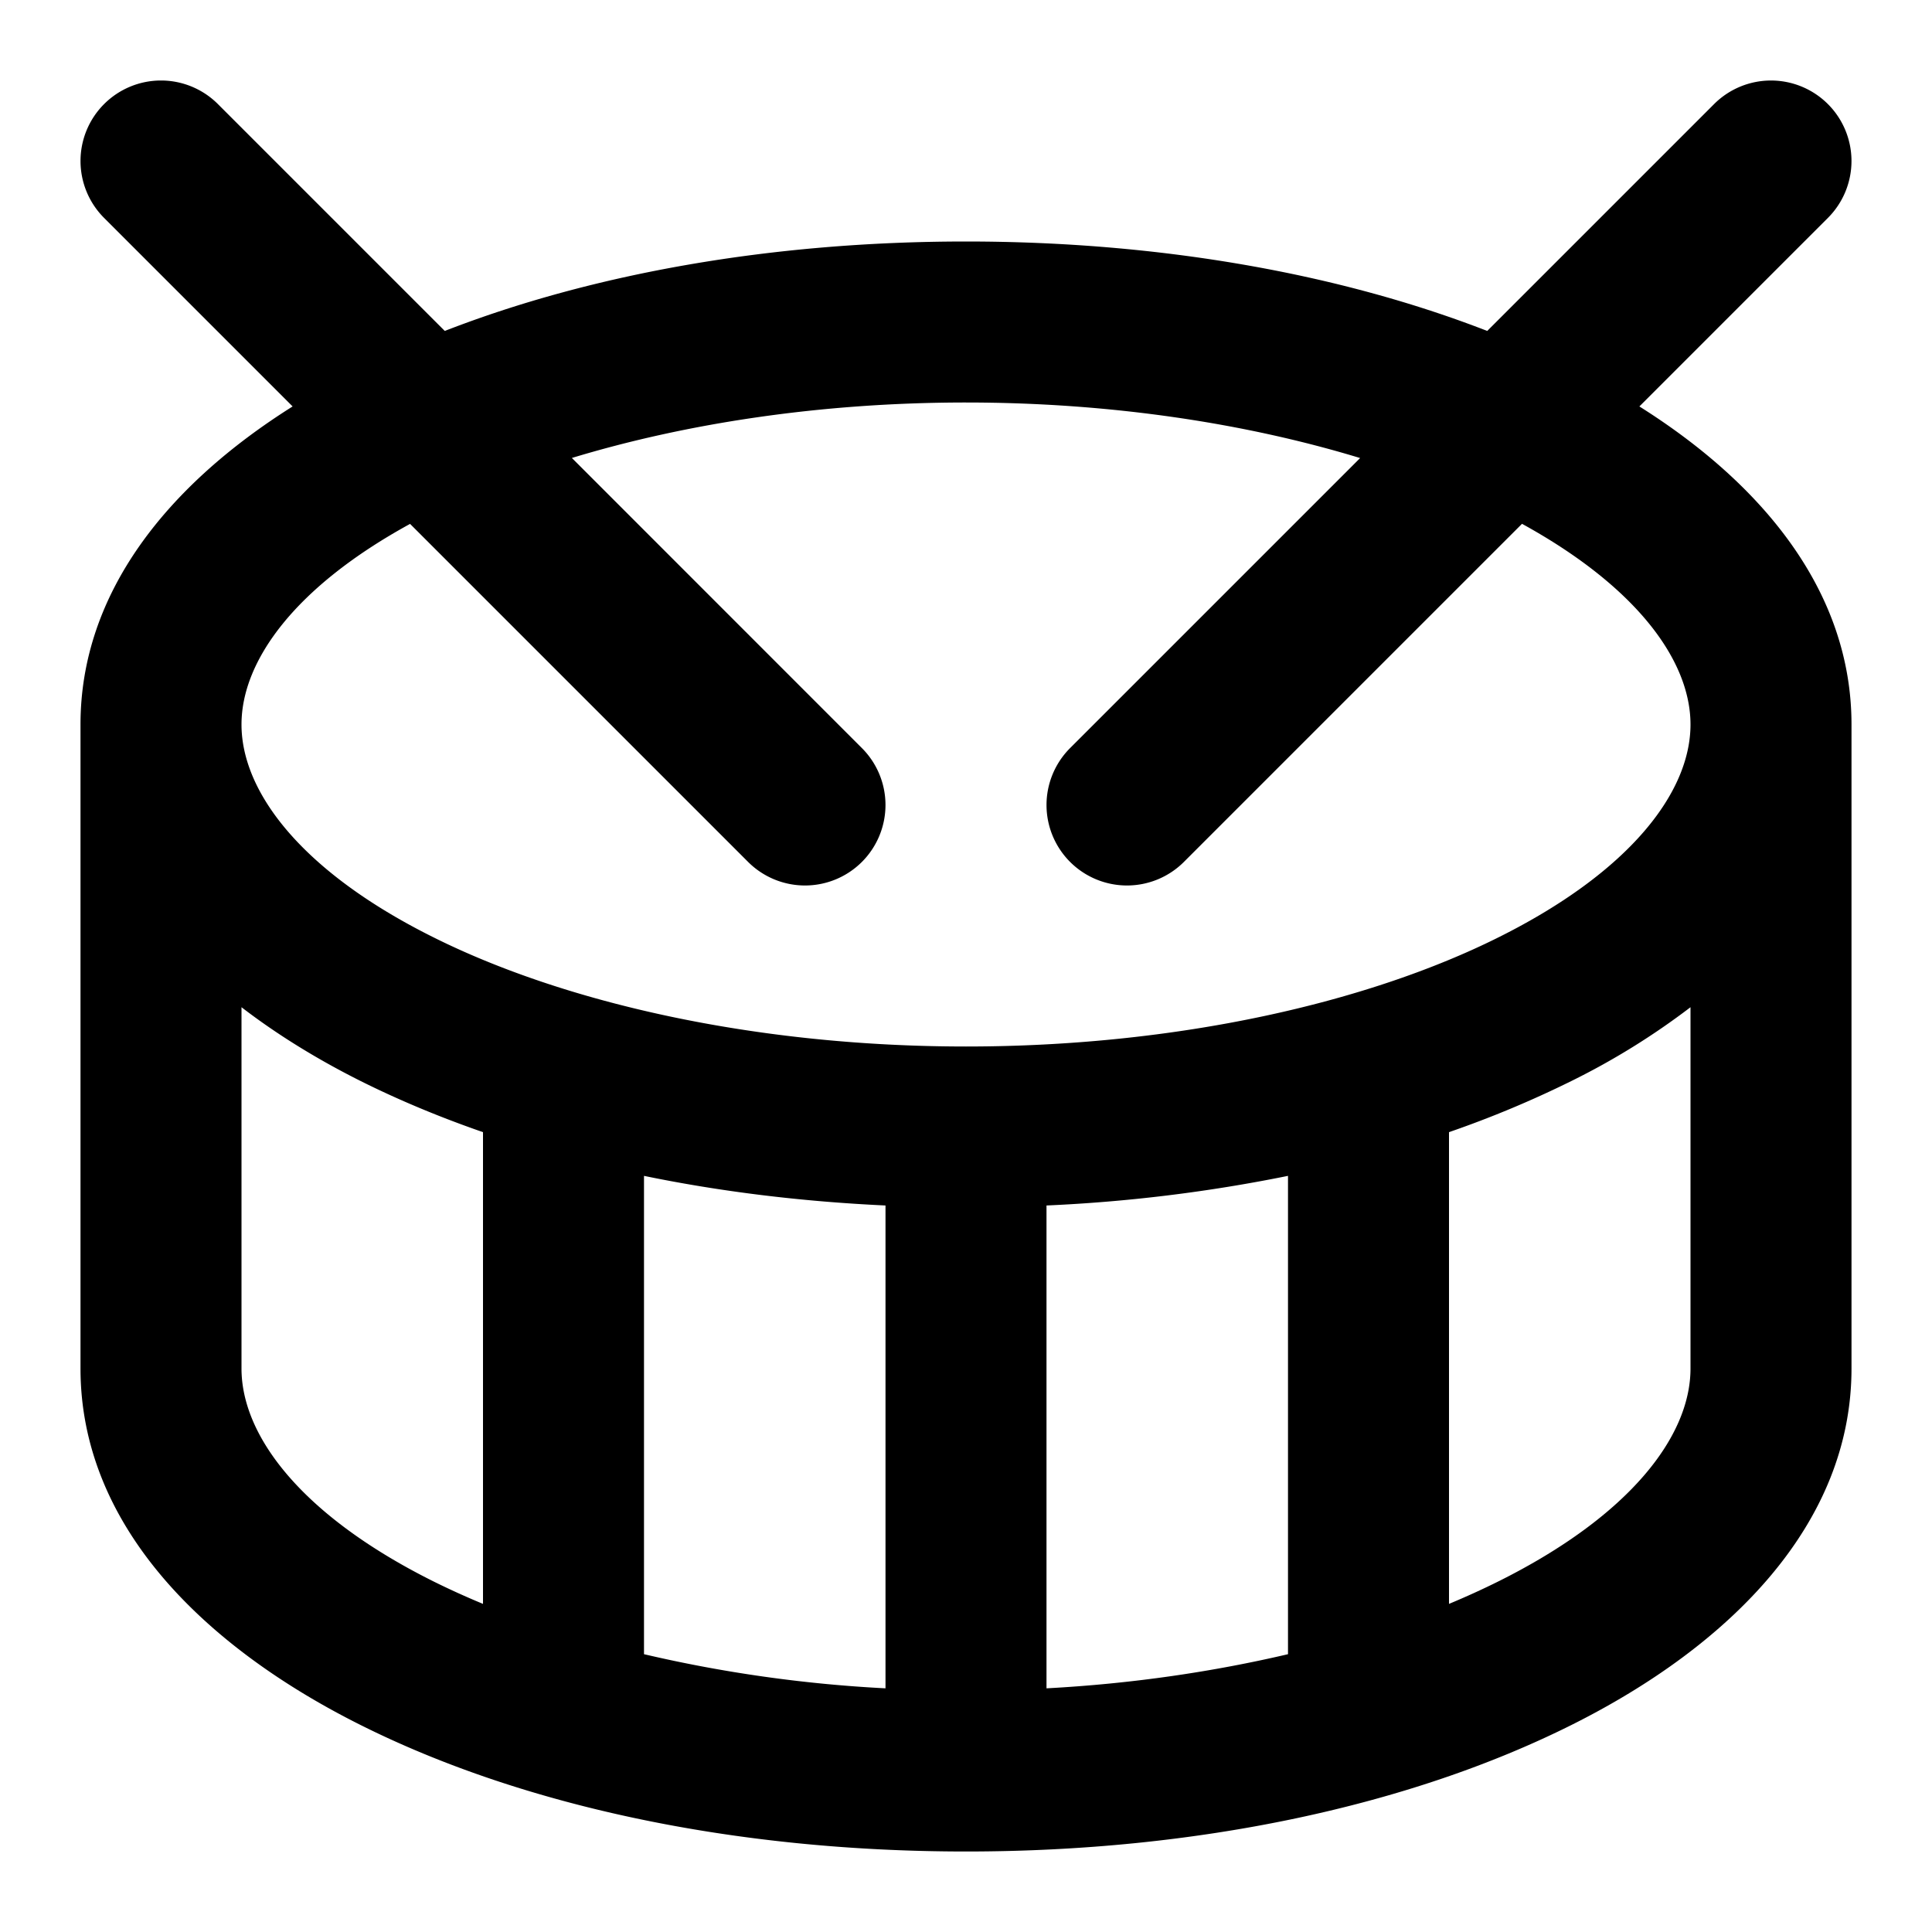 <svg xmlns="http://www.w3.org/2000/svg" width="24" height="24" viewBox="0 0 24 24"><path d="M2 1a1 1 0 0 0-.707.293 1 1 0 0 0 0 1.414l2.342 2.342C2.084 6.025 1 7.364 1 9v8c0 1.921 1.49 3.434 3.482 4.43S9.103 23 12 23s5.526-.575 7.518-1.57S23 18.92 23 17V9c0-1.636-1.084-2.975-2.635-3.951l2.342-2.342a1 1 0 0 0 0-1.414 1 1 0 0 0-1.414 0l-2.818 2.818C16.645 3.401 14.416 3 12 3s-4.645.4-6.475 1.111L2.707 1.293A1 1 0 0 0 2 1zm10 4c1.81 0 3.49.262 4.896.69l-3.603 3.603a1 1 0 0 0 0 1.414 1 1 0 0 0 1.414 0l4.2-4.2C20.336 7.292 21 8.21 21 9c0 .84-.75 1.827-2.377 2.64C16.995 12.455 14.626 13 12 13s-4.995-.546-6.623-1.36C3.749 10.828 3 9.84 3 9c0-.79.663-1.709 2.094-2.492l4.199 4.199a1 1 0 0 0 1.414 0 1 1 0 0 0 0-1.414L7.104 5.689C8.51 5.262 10.19 5 12 5zm-9 7.512c.445.342.945.649 1.482.918q.71.354 1.518.634v5.86a10 10 0 0 1-.623-.283C3.749 18.827 3 17.84 3 17zm18 0V17c0 .84-.75 1.827-2.377 2.64a10 10 0 0 1-.623.284v-5.86a13 13 0 0 0 1.518-.634A9 9 0 0 0 21 12.512zM8 14.607c.945.195 1.951.319 3 .368v5.998a17 17 0 0 1-3-.424zm8 0v5.942c-.922.216-1.93.367-3 .424v-5.998a19.4 19.4 0 0 0 3-.368z"/></svg>